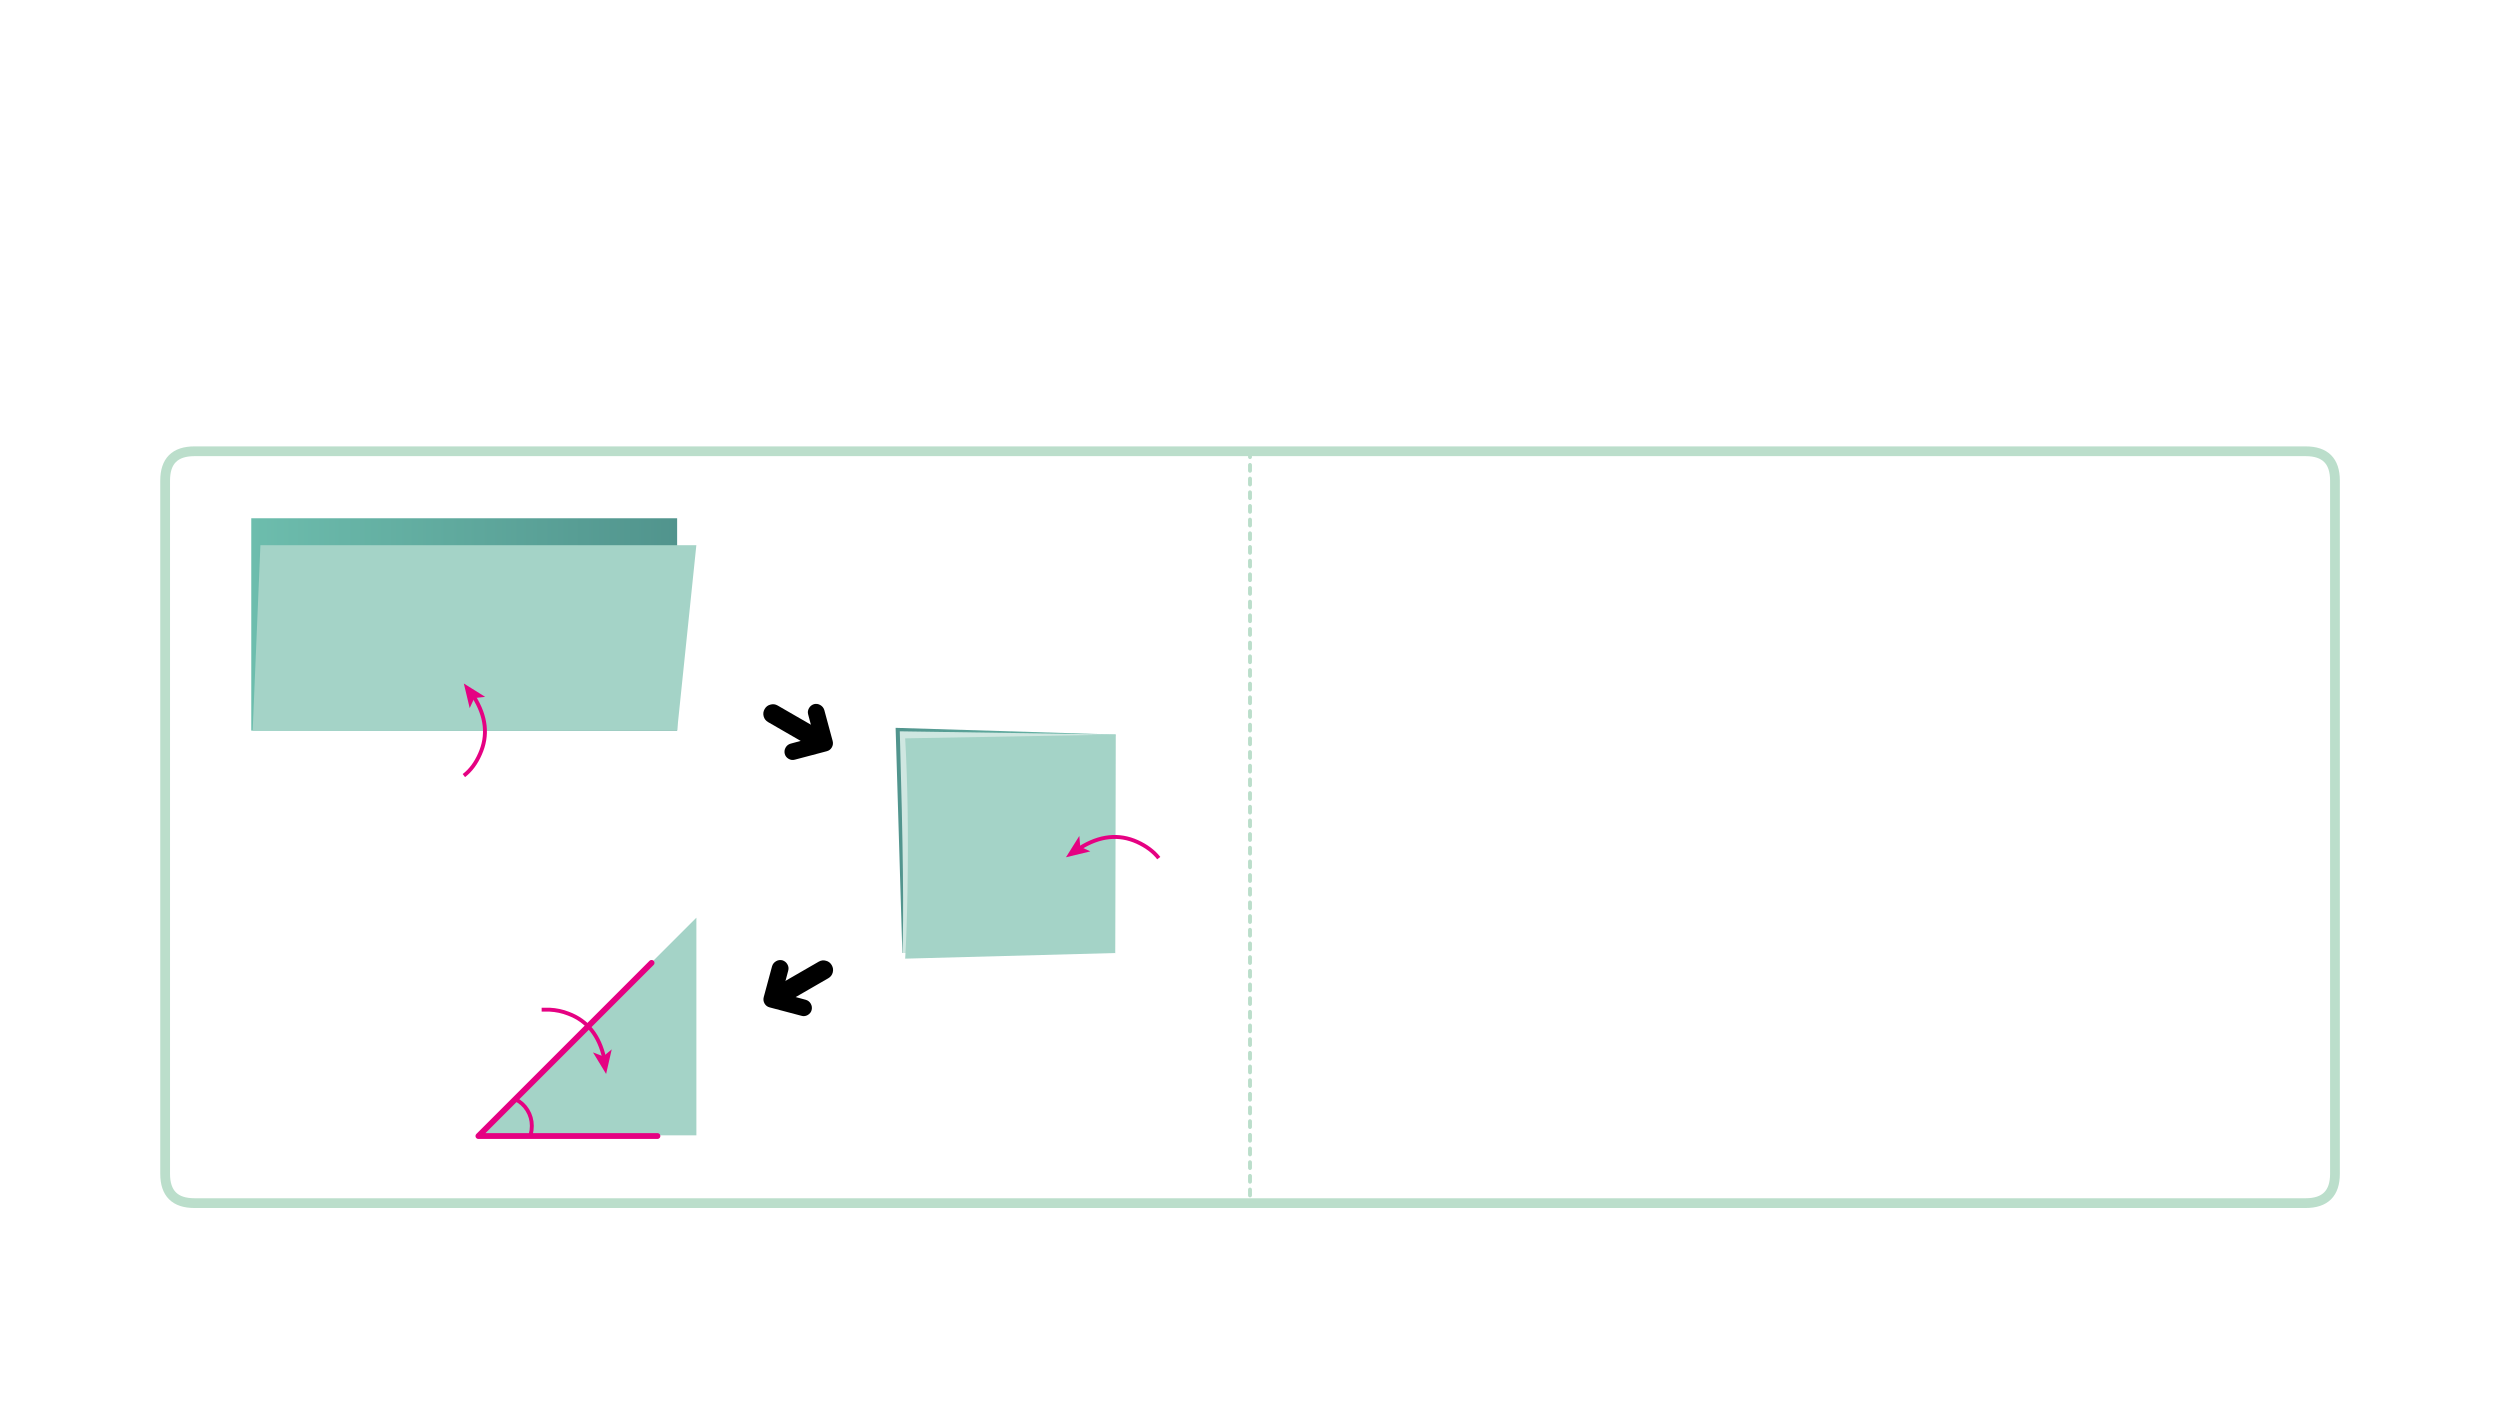 
<svg xmlns="http://www.w3.org/2000/svg" version="1.1" xmlns:xlink="http://www.w3.org/1999/xlink" preserveAspectRatio="none" x="0px" y="0px" width="1280px" height="720px" viewBox="0 0 1280 720">
<defs>
<linearGradient id="Gradient_1" gradientUnits="userSpaceOnUse" x1="570.737" y1="431.412" x2="458.262" y2="431.488" spreadMethod="pad">
<stop  offset="0%" stop-color="#6DBDAD"/>

<stop  offset="0%" stop-color="#6DBDAD"/>

<stop  offset="100%" stop-color="#51948D"/>
</linearGradient>

<linearGradient id="Gradient_2" gradientUnits="userSpaceOnUse" x1="-0.025" y1="22.65" x2="90.825" y2="22.65" spreadMethod="pad">
<stop  offset="0%" stop-color="#6DBDAD"/>

<stop  offset="0%" stop-color="#6DBDAD"/>

<stop  offset="100%" stop-color="#51948D"/>
</linearGradient>

<filter id="Filter_1" x="-20%" y="-20%" width="140%" height="140%" color-interpolation-filters="sRGB">
<feColorMatrix in="SourceGraphic" type="matrix" values="0 0 0 0 1 0 0 0 0 0.4 0 0 0 0 0.4 0 0 0 1 0" result="result1"/>
</filter>

<g id="Layer1_0_FILL">
<path fill="#FFFFFF" stroke="none" d="
M 688 674.25
Q 687.8 673.95 687.45 673.8 687.2 673.65 686.75 673.6 686.2 673.55 686 673.45
L 685.95 673.75 685.1 673.95
Q 684.7 674.2 684.55 674.6 684.5 675 684.75 675.5
L 685.05 675.95
Q 685.15 676.15 685.25 676.2
L 686.95 676.45 687.3 676.35
Q 687.9 676 688 675.85 688.15 675.7 688.25 674.95
L 688.2 674.5 688 674.25 Z"/>
</g>

<g id="Layer1_1_FILL">
<path fill="#FFFFFF" stroke="none" d="
M 98 231.05
Q 83 231.05 83 246.05
L 83 601
Q 83 616 98 616
L 638.45 616 638.45 231.05 98 231.05
M 1193.95 246.05
Q 1193.95 231.05 1178.95 231.05
L 638.45 231.05 638.45 616 1178.95 616
Q 1193.95 616 1193.95 601
L 1193.95 246.05 Z"/>
</g>

<g id="Layer1_1_STROKES_1_FILL">
<path fill="#BBDECB" stroke="none" d="
M 637.45 612.05
Q 637.454 612.461 637.75 612.75 638.039 613.046 638.45 613.05 638.861 613.046 639.15 612.75 639.446 612.461 639.45 612.05
L 639.45 609.05
Q 639.446 608.639 639.15 608.35 638.861 608.054 638.45 608.05 638.039 608.054 637.75 608.35 637.454 608.639 637.45 609.05
L 637.45 612.05
M 639.45 602.05
Q 639.446 601.639 639.15 601.35 638.861 601.054 638.45 601.05 638.039 601.054 637.75 601.35 637.454 601.639 637.45 602.05
L 637.45 605.05
Q 637.454 605.461 637.75 605.75 638.039 606.046 638.45 606.05 638.861 606.046 639.15 605.75 639.446 605.461 639.45 605.05
L 639.45 602.05
M 639.15 598.75
Q 639.446 598.461 639.45 598.05
L 639.45 595.05
Q 639.446 594.639 639.15 594.35 638.861 594.054 638.45 594.05 638.039 594.054 637.75 594.35 637.454 594.639 637.45 595.05
L 637.45 598.05
Q 637.454 598.461 637.75 598.75 638.039 599.046 638.45 599.05 638.861 599.046 639.15 598.75
M 637.45 591.05
Q 637.454 591.461 637.75 591.75 638.039 592.046 638.45 592.05 638.861 592.046 639.15 591.75 639.446 591.461 639.45 591.05
L 639.45 588.05
Q 639.446 587.639 639.15 587.35 638.861 587.054 638.45 587.05 638.039 587.054 637.75 587.35 637.454 587.639 637.45 588.05
L 637.45 591.05
M 639.45 581.05
Q 639.446 580.639 639.15 580.35 638.861 580.054 638.45 580.05 638.039 580.054 637.75 580.35 637.454 580.639 637.45 581.05
L 637.45 584.05
Q 637.454 584.461 637.75 584.75 638.039 585.046 638.45 585.05 638.861 585.046 639.15 584.75 639.446 584.461 639.45 584.05
L 639.45 581.05
M 639.15 573.35
Q 638.861 573.054 638.45 573.05 638.039 573.054 637.75 573.35 637.454 573.639 637.45 574.05
L 637.45 577.05
Q 637.454 577.461 637.75 577.75 638.039 578.046 638.45 578.05 638.861 578.046 639.15 577.75 639.446 577.461 639.45 577.05
L 639.45 574.05
Q 639.446 573.639 639.15 573.35
M 637.75 566.35
Q 637.454 566.639 637.45 567.05
L 637.45 570.05
Q 637.454 570.461 637.75 570.75 638.039 571.046 638.45 571.05 638.861 571.046 639.15 570.75 639.446 570.461 639.45 570.05
L 639.45 567.05
Q 639.446 566.639 639.15 566.35 638.861 566.054 638.45 566.05 638.039 566.054 637.75 566.35
M 637.45 563.05
Q 637.454 563.461 637.75 563.75 638.039 564.046 638.45 564.05 638.861 564.046 639.15 563.75 639.446 563.461 639.45 563.05
L 639.45 560.05
Q 639.446 559.639 639.15 559.35 638.861 559.054 638.45 559.05 638.039 559.054 637.75 559.35 637.454 559.639 637.45 560.05
L 637.45 563.05
M 639.15 556.75
Q 639.446 556.461 639.45 556.05
L 639.45 553.05
Q 639.446 552.639 639.15 552.35 638.861 552.054 638.45 552.05 638.039 552.054 637.75 552.35 637.454 552.639 637.45 553.05
L 637.45 556.05
Q 637.454 556.461 637.75 556.75 638.039 557.046 638.45 557.05 638.861 557.046 639.15 556.75
M 639.15 549.75
Q 639.446 549.461 639.45 549.05
L 639.45 546.05
Q 639.446 545.639 639.15 545.35 638.861 545.054 638.45 545.05 638.039 545.054 637.75 545.35 637.454 545.639 637.45 546.05
L 637.45 549.05
Q 637.454 549.461 637.75 549.75 638.039 550.046 638.45 550.05 638.861 550.046 639.15 549.75
M 637.45 542.05
Q 637.454 542.461 637.75 542.75 638.039 543.046 638.45 543.05 638.861 543.046 639.15 542.75 639.446 542.461 639.45 542.05
L 639.45 539.05
Q 639.446 538.639 639.15 538.35 638.861 538.054 638.45 538.05 638.039 538.054 637.75 538.35 637.454 538.639 637.45 539.05
L 637.45 542.05
M 639.45 532.05
Q 639.446 531.639 639.15 531.35 638.861 531.054 638.45 531.05 638.039 531.054 637.75 531.35 637.454 531.639 637.45 532.05
L 637.45 535.05
Q 637.454 535.461 637.75 535.75 638.039 536.046 638.45 536.05 638.861 536.046 639.15 535.75 639.446 535.461 639.45 535.05
L 639.45 532.05
M 639.15 524.35
Q 638.861 524.054 638.45 524.05 638.039 524.054 637.75 524.35 637.454 524.639 637.45 525.05
L 637.45 528.05
Q 637.454 528.461 637.75 528.75 638.039 529.046 638.45 529.05 638.861 529.046 639.15 528.75 639.446 528.461 639.45 528.05
L 639.45 525.05
Q 639.446 524.639 639.15 524.35
M 637.75 517.35
Q 637.454 517.639 637.45 518.05
L 637.45 521.05
Q 637.454 521.461 637.75 521.75 638.039 522.046 638.45 522.05 638.861 522.046 639.15 521.75 639.446 521.461 639.45 521.05
L 639.45 518.05
Q 639.446 517.639 639.15 517.35 638.861 517.054 638.45 517.05 638.039 517.054 637.75 517.35
M 637.45 514.05
Q 637.454 514.461 637.75 514.75 638.039 515.046 638.45 515.05 638.861 515.046 639.15 514.75 639.446 514.461 639.45 514.05
L 639.45 511.05
Q 639.446 510.639 639.15 510.35 638.861 510.054 638.45 510.05 638.039 510.054 637.75 510.35 637.454 510.639 637.45 511.05
L 637.45 514.05
M 639.15 503.35
Q 638.861 503.054 638.45 503.05 638.039 503.054 637.75 503.35 637.454 503.639 637.45 504.05
L 637.45 507.05
Q 637.454 507.461 637.75 507.75 638.039 508.046 638.45 508.05 638.861 508.046 639.15 507.75 639.446 507.461 639.45 507.05
L 639.45 504.05
Q 639.446 503.639 639.15 503.35
M 639.15 500.75
Q 639.446 500.461 639.45 500.05
L 639.45 497.05
Q 639.446 496.639 639.15 496.35 638.861 496.054 638.45 496.05 638.039 496.054 637.75 496.35 637.454 496.639 637.45 497.05
L 637.45 500.05
Q 637.454 500.461 637.75 500.75 638.039 501.046 638.45 501.05 638.861 501.046 639.15 500.75
M 637.45 493.05
Q 637.454 493.461 637.75 493.75 638.039 494.046 638.45 494.05 638.861 494.046 639.15 493.75 639.446 493.461 639.45 493.05
L 639.45 490.05
Q 639.446 489.639 639.15 489.35 638.861 489.054 638.45 489.05 638.039 489.054 637.75 489.35 637.454 489.639 637.45 490.05
L 637.45 493.05
M 639.15 479.75
Q 639.446 479.461 639.45 479.05
L 639.45 476.05
Q 639.446 475.639 639.15 475.35 638.861 475.054 638.45 475.05 638.039 475.054 637.75 475.35 637.454 475.639 637.45 476.05
L 637.45 479.05
Q 637.454 479.461 637.75 479.75 638.039 480.046 638.45 480.05 638.861 480.046 639.15 479.75
M 639.15 482.35
Q 638.861 482.054 638.45 482.05 638.039 482.054 637.75 482.35 637.454 482.639 637.45 483.05
L 637.45 486.05
Q 637.454 486.461 637.75 486.75 638.039 487.046 638.45 487.05 638.861 487.046 639.15 486.75 639.446 486.461 639.45 486.05
L 639.45 483.05
Q 639.446 482.639 639.15 482.35
M 637.75 468.35
Q 637.454 468.639 637.45 469.05
L 637.45 472.05
Q 637.454 472.461 637.75 472.75 638.039 473.046 638.45 473.05 638.861 473.046 639.15 472.75 639.446 472.461 639.45 472.05
L 639.45 469.05
Q 639.446 468.639 639.15 468.35 638.861 468.054 638.45 468.05 638.039 468.054 637.75 468.35
M 637.45 465.05
Q 637.454 465.461 637.75 465.75 638.039 466.046 638.45 466.05 638.861 466.046 639.15 465.75 639.446 465.461 639.45 465.05
L 639.45 462.05
Q 639.446 461.639 639.15 461.35 638.861 461.054 638.45 461.05 638.039 461.054 637.75 461.35 637.454 461.639 637.45 462.05
L 637.45 465.05
M 639.15 454.35
Q 638.861 454.054 638.45 454.05 638.039 454.054 637.75 454.35 637.454 454.639 637.45 455.05
L 637.45 458.05
Q 637.454 458.461 637.75 458.75 638.039 459.046 638.45 459.05 638.861 459.046 639.15 458.75 639.446 458.461 639.45 458.05
L 639.45 455.05
Q 639.446 454.639 639.15 454.35
M 639.15 451.75
Q 639.446 451.461 639.45 451.05
L 639.45 448.05
Q 639.446 447.639 639.15 447.35 638.861 447.054 638.45 447.05 638.039 447.054 637.75 447.35 637.454 447.639 637.45 448.05
L 637.45 451.05
Q 637.454 451.461 637.75 451.75 638.039 452.046 638.45 452.05 638.861 452.046 639.15 451.75
M 637.45 444.05
Q 637.454 444.461 637.75 444.75 638.039 445.046 638.45 445.05 638.861 445.046 639.15 444.75 639.446 444.461 639.45 444.05
L 639.45 441.05
Q 639.446 440.639 639.15 440.35 638.861 440.054 638.45 440.05 638.039 440.054 637.75 440.35 637.454 440.639 637.45 441.05
L 637.45 444.05
M 637.45 437.05
Q 637.454 437.461 637.75 437.75 638.039 438.046 638.45 438.05 638.861 438.046 639.15 437.75 639.446 437.461 639.45 437.05
L 639.45 434.05
Q 639.446 433.639 639.15 433.35 638.861 433.054 638.45 433.05 638.039 433.054 637.75 433.35 637.454 433.639 637.45 434.05
L 637.45 437.05
M 639.15 430.75
Q 639.446 430.461 639.45 430.05
L 639.45 427.05
Q 639.446 426.639 639.15 426.35 638.861 426.054 638.45 426.05 638.039 426.054 637.75 426.35 637.454 426.639 637.45 427.05
L 637.45 430.05
Q 637.454 430.461 637.75 430.75 638.039 431.046 638.45 431.05 638.861 431.046 639.15 430.75
M 637.75 419.35
Q 637.454 419.639 637.45 420.05
L 637.45 423.05
Q 637.454 423.461 637.75 423.75 638.039 424.046 638.45 424.05 638.861 424.046 639.15 423.75 639.446 423.461 639.45 423.05
L 639.45 420.05
Q 639.446 419.639 639.15 419.35 638.861 419.054 638.45 419.05 638.039 419.054 637.75 419.35
M 637.45 416.05
Q 637.454 416.461 637.75 416.75 638.039 417.046 638.45 417.05 638.861 417.046 639.15 416.75 639.446 416.461 639.45 416.05
L 639.45 413.05
Q 639.446 412.639 639.15 412.35 638.861 412.054 638.45 412.05 638.039 412.054 637.75 412.35 637.454 412.639 637.45 413.05
L 637.45 416.05
M 639.15 405.35
Q 638.861 405.054 638.45 405.05 638.039 405.054 637.75 405.35 637.454 405.639 637.45 406.05
L 637.45 409.05
Q 637.454 409.461 637.75 409.75 638.039 410.046 638.45 410.05 638.861 410.046 639.15 409.75 639.446 409.461 639.45 409.05
L 639.45 406.05
Q 639.446 405.639 639.15 405.35
M 639.15 402.75
Q 639.446 402.461 639.45 402.05
L 639.45 399.05
Q 639.446 398.639 639.15 398.35 638.861 398.054 638.45 398.05 638.039 398.054 637.75 398.35 637.454 398.639 637.45 399.05
L 637.45 402.05
Q 637.454 402.461 637.75 402.75 638.039 403.046 638.45 403.05 638.861 403.046 639.15 402.75
M 637.45 395.05
Q 637.454 395.461 637.75 395.75 638.039 396.046 638.45 396.05 638.861 396.046 639.15 395.75 639.446 395.461 639.45 395.05
L 639.45 392.05
Q 639.446 391.639 639.15 391.35 638.861 391.054 638.45 391.05 638.039 391.054 637.75 391.35 637.454 391.639 637.45 392.05
L 637.45 395.05
M 637.45 388.05
Q 637.454 388.461 637.75 388.75 638.039 389.046 638.45 389.05 638.861 389.046 639.15 388.75 639.446 388.461 639.45 388.05
L 639.45 385.05
Q 639.446 384.639 639.15 384.35 638.861 384.054 638.45 384.05 638.039 384.054 637.75 384.35 637.454 384.639 637.45 385.05
L 637.45 388.05
M 639.15 381.75
Q 639.446 381.461 639.45 381.05
L 639.45 378.05
Q 639.446 377.639 639.15 377.35 638.861 377.054 638.45 377.05 638.039 377.054 637.75 377.35 637.454 377.639 637.45 378.05
L 637.45 381.05
Q 637.454 381.461 637.75 381.75 638.039 382.046 638.45 382.05 638.861 382.046 639.15 381.75
M 637.75 370.35
Q 637.454 370.639 637.45 371.05
L 637.45 374.05
Q 637.454 374.461 637.75 374.75 638.039 375.046 638.45 375.05 638.861 375.046 639.15 374.75 639.446 374.461 639.45 374.05
L 639.45 371.05
Q 639.446 370.639 639.15 370.35 638.861 370.054 638.45 370.05 638.039 370.054 637.75 370.35
M 637.45 367.05
Q 637.454 367.461 637.75 367.75 638.039 368.046 638.45 368.05 638.861 368.046 639.15 367.75 639.446 367.461 639.45 367.05
L 639.45 364.05
Q 639.446 363.639 639.15 363.35 638.861 363.054 638.45 363.05 638.039 363.054 637.75 363.35 637.454 363.639 637.45 364.05
L 637.45 367.05
M 639.15 356.35
Q 638.861 356.054 638.45 356.05 638.039 356.054 637.75 356.35 637.454 356.639 637.45 357.05
L 637.45 360.05
Q 637.454 360.461 637.75 360.75 638.039 361.046 638.45 361.05 638.861 361.046 639.15 360.75 639.446 360.461 639.45 360.05
L 639.45 357.05
Q 639.446 356.639 639.15 356.35
M 639.15 353.75
Q 639.446 353.461 639.45 353.05
L 639.45 350.05
Q 639.446 349.639 639.15 349.35 638.861 349.054 638.45 349.05 638.039 349.054 637.75 349.35 637.454 349.639 637.45 350.05
L 637.45 353.05
Q 637.454 353.461 637.75 353.75 638.039 354.046 638.45 354.05 638.861 354.046 639.15 353.75
M 637.75 342.35
Q 637.454 342.639 637.45 343.05
L 637.45 346.05
Q 637.454 346.461 637.75 346.75 638.039 347.046 638.45 347.05 638.861 347.046 639.15 346.75 639.446 346.461 639.45 346.05
L 639.45 343.05
Q 639.446 342.639 639.15 342.35 638.861 342.054 638.45 342.05 638.039 342.054 637.75 342.35
M 637.45 339.05
Q 637.454 339.461 637.75 339.75 638.039 340.046 638.45 340.05 638.861 340.046 639.15 339.75 639.446 339.461 639.45 339.05
L 639.45 336.05
Q 639.446 335.639 639.15 335.35 638.861 335.054 638.45 335.05 638.039 335.054 637.75 335.35 637.454 335.639 637.45 336.05
L 637.45 339.05
M 639.45 332.05
L 639.45 329.05
Q 639.446 328.639 639.15 328.35 638.861 328.054 638.45 328.05 638.039 328.054 637.75 328.35 637.454 328.639 637.45 329.05
L 637.45 332.05
Q 637.454 332.461 637.75 332.75 638.039 333.046 638.45 333.05 638.861 333.046 639.15 332.75 639.446 332.461 639.45 332.05
M 639.15 321.35
Q 638.861 321.054 638.45 321.05 638.039 321.054 637.75 321.35 637.454 321.639 637.45 322.05
L 637.45 325.05
Q 637.454 325.461 637.75 325.75 638.039 326.046 638.45 326.05 638.861 326.046 639.15 325.75 639.446 325.461 639.45 325.05
L 639.45 322.05
Q 639.446 321.639 639.15 321.35
M 637.45 318.05
Q 637.454 318.461 637.75 318.75 638.039 319.046 638.45 319.05 638.861 319.046 639.15 318.75 639.446 318.461 639.45 318.05
L 639.45 315.05
Q 639.446 314.639 639.15 314.35 638.861 314.054 638.45 314.05 638.039 314.054 637.75 314.35 637.454 314.639 637.45 315.05
L 637.45 318.05
M 639.15 307.35
Q 638.861 307.054 638.45 307.05 638.039 307.054 637.75 307.35 637.454 307.639 637.45 308.05
L 637.45 311.05
Q 637.454 311.461 637.75 311.75 638.039 312.046 638.45 312.05 638.861 312.046 639.15 311.75 639.446 311.461 639.45 311.05
L 639.45 308.05
Q 639.446 307.639 639.15 307.35
M 639.15 300.35
Q 638.861 300.054 638.45 300.05 638.039 300.054 637.75 300.35 637.454 300.639 637.45 301.05
L 637.45 304.05
Q 637.454 304.461 637.75 304.75 638.039 305.046 638.45 305.05 638.861 305.046 639.15 304.75 639.446 304.461 639.45 304.05
L 639.45 301.05
Q 639.446 300.639 639.15 300.35
M 637.75 293.35
Q 637.454 293.639 637.45 294.05
L 637.45 297.05
Q 637.454 297.461 637.75 297.75 638.039 298.046 638.45 298.05 638.861 298.046 639.15 297.75 639.446 297.461 639.45 297.05
L 639.45 294.05
Q 639.446 293.639 639.15 293.35 638.861 293.054 638.45 293.05 638.039 293.054 637.75 293.35
M 637.45 290.05
Q 637.454 290.461 637.75 290.75 638.039 291.046 638.45 291.05 638.861 291.046 639.15 290.75 639.446 290.461 639.45 290.05
L 639.45 287.05
Q 639.446 286.639 639.15 286.35 638.861 286.054 638.45 286.05 638.039 286.054 637.75 286.35 637.454 286.639 637.45 287.05
L 637.45 290.05
M 639.45 283.05
L 639.45 280.05
Q 639.446 279.639 639.15 279.35 638.861 279.054 638.45 279.05 638.039 279.054 637.75 279.35 637.454 279.639 637.45 280.05
L 637.45 283.05
Q 637.454 283.461 637.75 283.75 638.039 284.046 638.45 284.05 638.861 284.046 639.15 283.75 639.446 283.461 639.45 283.05
M 639.15 276.75
Q 639.446 276.461 639.45 276.05
L 639.45 273.05
Q 639.446 272.639 639.15 272.35 638.861 272.054 638.45 272.05 638.039 272.054 637.75 272.35 637.454 272.639 637.45 273.05
L 637.45 276.05
Q 637.454 276.461 637.75 276.75 638.039 277.046 638.45 277.05 638.861 277.046 639.15 276.75
M 637.45 269.05
Q 637.454 269.461 637.75 269.75 638.039 270.046 638.45 270.05 638.861 270.046 639.15 269.75 639.446 269.461 639.45 269.05
L 639.45 266.05
Q 639.446 265.639 639.15 265.35 638.861 265.054 638.45 265.05 638.039 265.054 637.75 265.35 637.454 265.639 637.45 266.05
L 637.45 269.05
M 639.15 258.35
Q 638.861 258.054 638.45 258.05 638.039 258.054 637.75 258.35 637.454 258.639 637.45 259.05
L 637.45 262.05
Q 637.454 262.461 637.75 262.75 638.039 263.046 638.45 263.05 638.861 263.046 639.15 262.75 639.446 262.461 639.45 262.05
L 639.45 259.05
Q 639.446 258.639 639.15 258.35
M 639.15 251.35
Q 638.861 251.054 638.45 251.05 638.039 251.054 637.75 251.35 637.454 251.639 637.45 252.05
L 637.45 255.05
Q 637.454 255.461 637.75 255.75 638.039 256.046 638.45 256.05 638.861 256.046 639.15 255.75 639.446 255.461 639.45 255.05
L 639.45 252.05
Q 639.446 251.639 639.15 251.35
M 637.75 244.35
Q 637.454 244.639 637.45 245.05
L 637.45 248.05
Q 637.454 248.461 637.75 248.75 638.039 249.046 638.45 249.05 638.861 249.046 639.15 248.75 639.446 248.461 639.45 248.05
L 639.45 245.05
Q 639.446 244.639 639.15 244.35 638.861 244.054 638.45 244.05 638.039 244.054 637.75 244.35
M 637.45 241.05
Q 637.454 241.461 637.75 241.75 638.039 242.046 638.45 242.05 638.861 242.046 639.15 241.75 639.446 241.461 639.45 241.05
L 639.45 238.05
Q 639.446 237.639 639.15 237.35 638.861 237.054 638.45 237.05 638.039 237.054 637.75 237.35 637.454 237.639 637.45 238.05
L 637.45 241.05
M 639.15 234.75
Q 639.446 234.461 639.45 234.05
L 639.45 231.05
Q 639.446 230.639 639.15 230.35 638.861 230.054 638.45 230.05 638.039 230.054 637.75 230.35 637.454 230.639 637.45 231.05
L 637.45 234.05
Q 637.454 234.461 637.75 234.75 638.039 235.046 638.45 235.05 638.861 235.046 639.15 234.75 Z"/>
</g>

<g id="Layer1_2_FILL">
<path fill="url(#Gradient_1)" stroke="none" d="
M 571.2 376.1
L 458.55 372.65 462 487.95 542.55 484 571.2 376.1 Z"/>
</g>

<g id="Layer1_2_MEMBER_0_FILL">
<path fill="#CFE7E1" stroke="none" d="
M 184.3 92.75
L 184.4 46.15 138.35 45.45
Q 139.4 81.75 138.9 92.75
L 184.3 92.75 Z"/>
</g>

<g id="Layer1_2_MEMBER_1_FILL">
<path fill="#A4D3C7" stroke="none" d="
M 184.3 92.75
L 184.4 46.15 139.5 46.95
Q 140.3 61.4 140 79.1 139.85 88 139.5 93.95
L 184.3 92.75 Z"/>
</g>

<g id="Layer1_2_MEMBER_2_FILL">
<path fill="#A4D3C7" stroke="none" d="
M 355.75 587.75
L 355.75 476.3 244.25 587.75 355.75 587.75 Z"/>
</g>

<g id="Layer1_2_MEMBER_3_FILL">
<path fill="url(#Gradient_2)" stroke="none" d="
M 90.85 45.3
L 90.85 0 0 0 0 45.3 90.85 45.3 Z"/>
</g>

<g id="Layer1_2_MEMBER_4_FILL">
<path fill="#A4D3C7" stroke="none" d="
M 90.85 45.3
L 94.95 5.75 1.95 5.75 0.3 45.3 90.85 45.3 Z"/>
</g>

<g id="vsdvs434_0_Layer1_0_FILL">
<path fill="#000000" stroke="none" d="
M 7.5 -19.9
Q 5.25 -19.9 3.75 -18.3
L -11.15 -3.5
Q -12.75 -1.95 -12.75 0.25 -12.75 2.5 -11.15 4.1 -11.077 4.175 -11 4.25
L 3.35 18.55
Q 4.95 20.05 7.2 20.05 9.35 20.05 10.95 18.55 12.45 16.9 12.45 14.75 12.45 12.5 10.95 11
L 0.25 0.25 11.25 -10.8
Q 12.8 -12.4 12.8 -14.55 12.8 -16.8 11.25 -18.4 9.75 -19.9 7.5 -19.9 Z"/>
</g>

<g id="vsdvs434_0_Layer0_0_FILL">
<path fill="#000000" stroke="none" d="
M 34.95 -4.35
Q 33.2 -6.1 30.65 -6.1
L 24.25 -6.1 23.1 -6.1 18.5 -6.1 17.35 -6.1 0.6 -6.1
Q -1.95 -6.1 -3.75 -4.35 -5.5 -2.55 -5.5 0
L -5.5 0.05
Q -5.5 2.6 -3.75 4.35 -1.95 6.15 0.6 6.15
L 17.35 6.15 18.5 6.15 23.1 6.15 24.25 6.15 30.65 6.15
Q 33.25 6.15 34.95 4.35 36.75 2.65 36.75 0.05
L 36.75 0
Q 36.75 -2.55 34.95 -4.35 Z"/>
</g>

<g id="Layer1_2_MEMBER_8_MEMBER_1_FILL">
<path fill="#E50182" stroke="none" d="
M 75.7 118.55
L 76.9 113.3 75.1 114.8 72.9 113.95 75.7 118.55 Z"/>
</g>

<g id="Layer1_2_MEMBER_9_MEMBER_1_FILL">
<path fill="#E50182" stroke="none" d="
M 45.2 35.25
L 46.45 40.5 47.45 38.35 49.75 38.1 45.2 35.25 Z"/>
</g>

<g id="Layer1_2_MEMBER_10_MEMBER_1_FILL">
<path fill="#E50182" stroke="none" d="
M 173.8 70.05
L 179 68.8 176.85 67.8 176.65 65.5 173.8 70.05 Z"/>
</g>

<path id="Layer1_1_1_STROKES" stroke="#BBDECB" stroke-width="5" stroke-linejoin="round" stroke-linecap="butt" fill="none" d="
M 98 231.05
L 638.45 231.05 1178.95 231.05
Q 1193.95 231.05 1193.95 246.05
L 1193.95 601
Q 1193.95 616 1178.95 616
L 638.45 616 98 616
Q 83 616 83 601
L 83 246.05
Q 83 231.05 98 231.05 Z"/>

<path id="Layer1_2_MEMBER_7_1_STROKES" stroke="#E50182" stroke-width="3" stroke-linejoin="round" stroke-linecap="round" fill="none" d="
M 335.8 588.1
L 244.15 588.1 263.025 569.225 332.8 499.45"/>

<path id="Layer1_2_MEMBER_7_2_STROKES" stroke="#E50182" stroke-width="2" stroke-linejoin="round" stroke-linecap="butt" fill="none" d="
M 270.9 587.5
Q 271.5 585.1 271.5 582.95 271.5 578.5 269.2 574.8 266.95 571.2 263.025 569.225"/>

<path id="Layer1_2_MEMBER_8_MEMBER_0_1_STROKES" stroke="#E50182" stroke-width="2" stroke-linejoin="round" stroke-linecap="butt" fill="none" d="
M 277.09 516.509
L 281.17 516.509
Q 286.21 516.749 290.77 518.549 305.29 523.949 309.13 541.469"/>

<path id="Layer1_2_MEMBER_9_MEMBER_0_1_STROKES" stroke="#E50182" stroke-width="2" stroke-linejoin="round" stroke-linecap="butt" fill="none" d="
M 236.35 403.55
Q 241.5 399.6 244.6 392.5 250.95 378.35 241.5 363.25"/>

<path id="Layer1_2_MEMBER_10_MEMBER_0_1_STROKES" stroke="#E50182" stroke-width="2" stroke-linejoin="round" stroke-linecap="butt" fill="none" d="
M 592.809 438.92
Q 588.849 433.88 581.769 430.64 567.609 424.28 552.489 433.76"/>
</defs>

<g transform="matrix( 1, 0, 0, 1, 0,0) ">
<use xlink:href="#Layer1_0_FILL"/>
</g>

<g transform="matrix( 1, 0, 0, 1, 1.55,0) ">
<use xlink:href="#Layer1_1_FILL"/>

<use xlink:href="#Layer1_1_1_STROKES"/>

<use xlink:href="#Layer1_1_STROKES_1_FILL"/>
</g>

<g transform="matrix( 1, 0, 0, 1, 0,0) ">
<use xlink:href="#Layer1_2_FILL"/>
</g>

<g transform="matrix( 2.4, 0, 0, 2.4, 128.65,265.35) ">
<use xlink:href="#Layer1_2_MEMBER_0_FILL"/>
</g>

<g transform="matrix( 2.4, 0, 0, 2.4, 128.65,265.35) ">
<use xlink:href="#Layer1_2_MEMBER_1_FILL"/>
</g>

<g transform="matrix( 1, 0, 0, 1, 0.8,-6.45) ">
<use xlink:href="#Layer1_2_MEMBER_2_FILL"/>
</g>

<g transform="matrix( 2.4, 0, 0, 2.4, 128.65,265.35) ">
<use xlink:href="#Layer1_2_MEMBER_3_FILL"/>
</g>

<g transform="matrix( 2.4, 0, 0, 2.4, 128.65,265.35) ">
<use xlink:href="#Layer1_2_MEMBER_4_FILL"/>
</g>

<g transform="matrix( -0.693, -0.4, 0.4, -0.693, 416.95,377.75) ">
<g transform="matrix( 1, 0, 0, 1, 0,0) ">
<use filter="url(#Filter_1)" xlink:href="#vsdvs434_0_Layer1_0_FILL"/>
</g>

<g transform="matrix( 1, 0, 0, 1, 0,0) ">
<use filter="url(#Filter_1)" xlink:href="#vsdvs434_0_Layer0_0_FILL"/>
</g>
</g>

<g transform="matrix( 0.693, -0.4, -0.4, -0.693, 400.4,508.9) ">
<g transform="matrix( 1, 0, 0, 1, 0,0) ">
<use filter="url(#Filter_1)" xlink:href="#vsdvs434_0_Layer1_0_FILL"/>
</g>

<g transform="matrix( 1, 0, 0, 1, 0,0) ">
<use filter="url(#Filter_1)" xlink:href="#vsdvs434_0_Layer0_0_FILL"/>
</g>
</g>

<g transform="matrix( 1, 0, 0, 1, 0.8,-6.45) ">
<use xlink:href="#Layer1_2_MEMBER_7_1_STROKES"/>

<use xlink:href="#Layer1_2_MEMBER_7_2_STROKES"/>
</g>

<g transform="matrix( 2.4, 0, 0, 2.4, 128.65,265.35) ">
<use xlink:href="#Layer1_2_MEMBER_8_MEMBER_0_1_STROKES" transform="matrix( 0.417, 0, 0, 0.417, -53.6,-110.55) "/>
</g>

<g transform="matrix( 2.4, 0, 0, 2.4, 128.65,265.35) ">
<use xlink:href="#Layer1_2_MEMBER_8_MEMBER_1_FILL"/>
</g>

<g transform="matrix( 1, 0, 0, 1, 1.15,-6.45) ">
<use xlink:href="#Layer1_2_MEMBER_9_MEMBER_0_1_STROKES"/>
</g>

<g transform="matrix( 2.4, 0, 0, 2.4, 129,265.35) ">
<use xlink:href="#Layer1_2_MEMBER_9_MEMBER_1_FILL"/>
</g>

<g transform="matrix( 2.4, 0, 0, 2.4, 128.65,270.8) ">
<use xlink:href="#Layer1_2_MEMBER_10_MEMBER_0_1_STROKES" transform="matrix( 0.417, 0, 0, 0.417, -53.6,-112.8) "/>
</g>

<g transform="matrix( 2.4, 0, 0, 2.4, 128.65,270.8) ">
<use xlink:href="#Layer1_2_MEMBER_10_MEMBER_1_FILL"/>
</g>
</svg>
